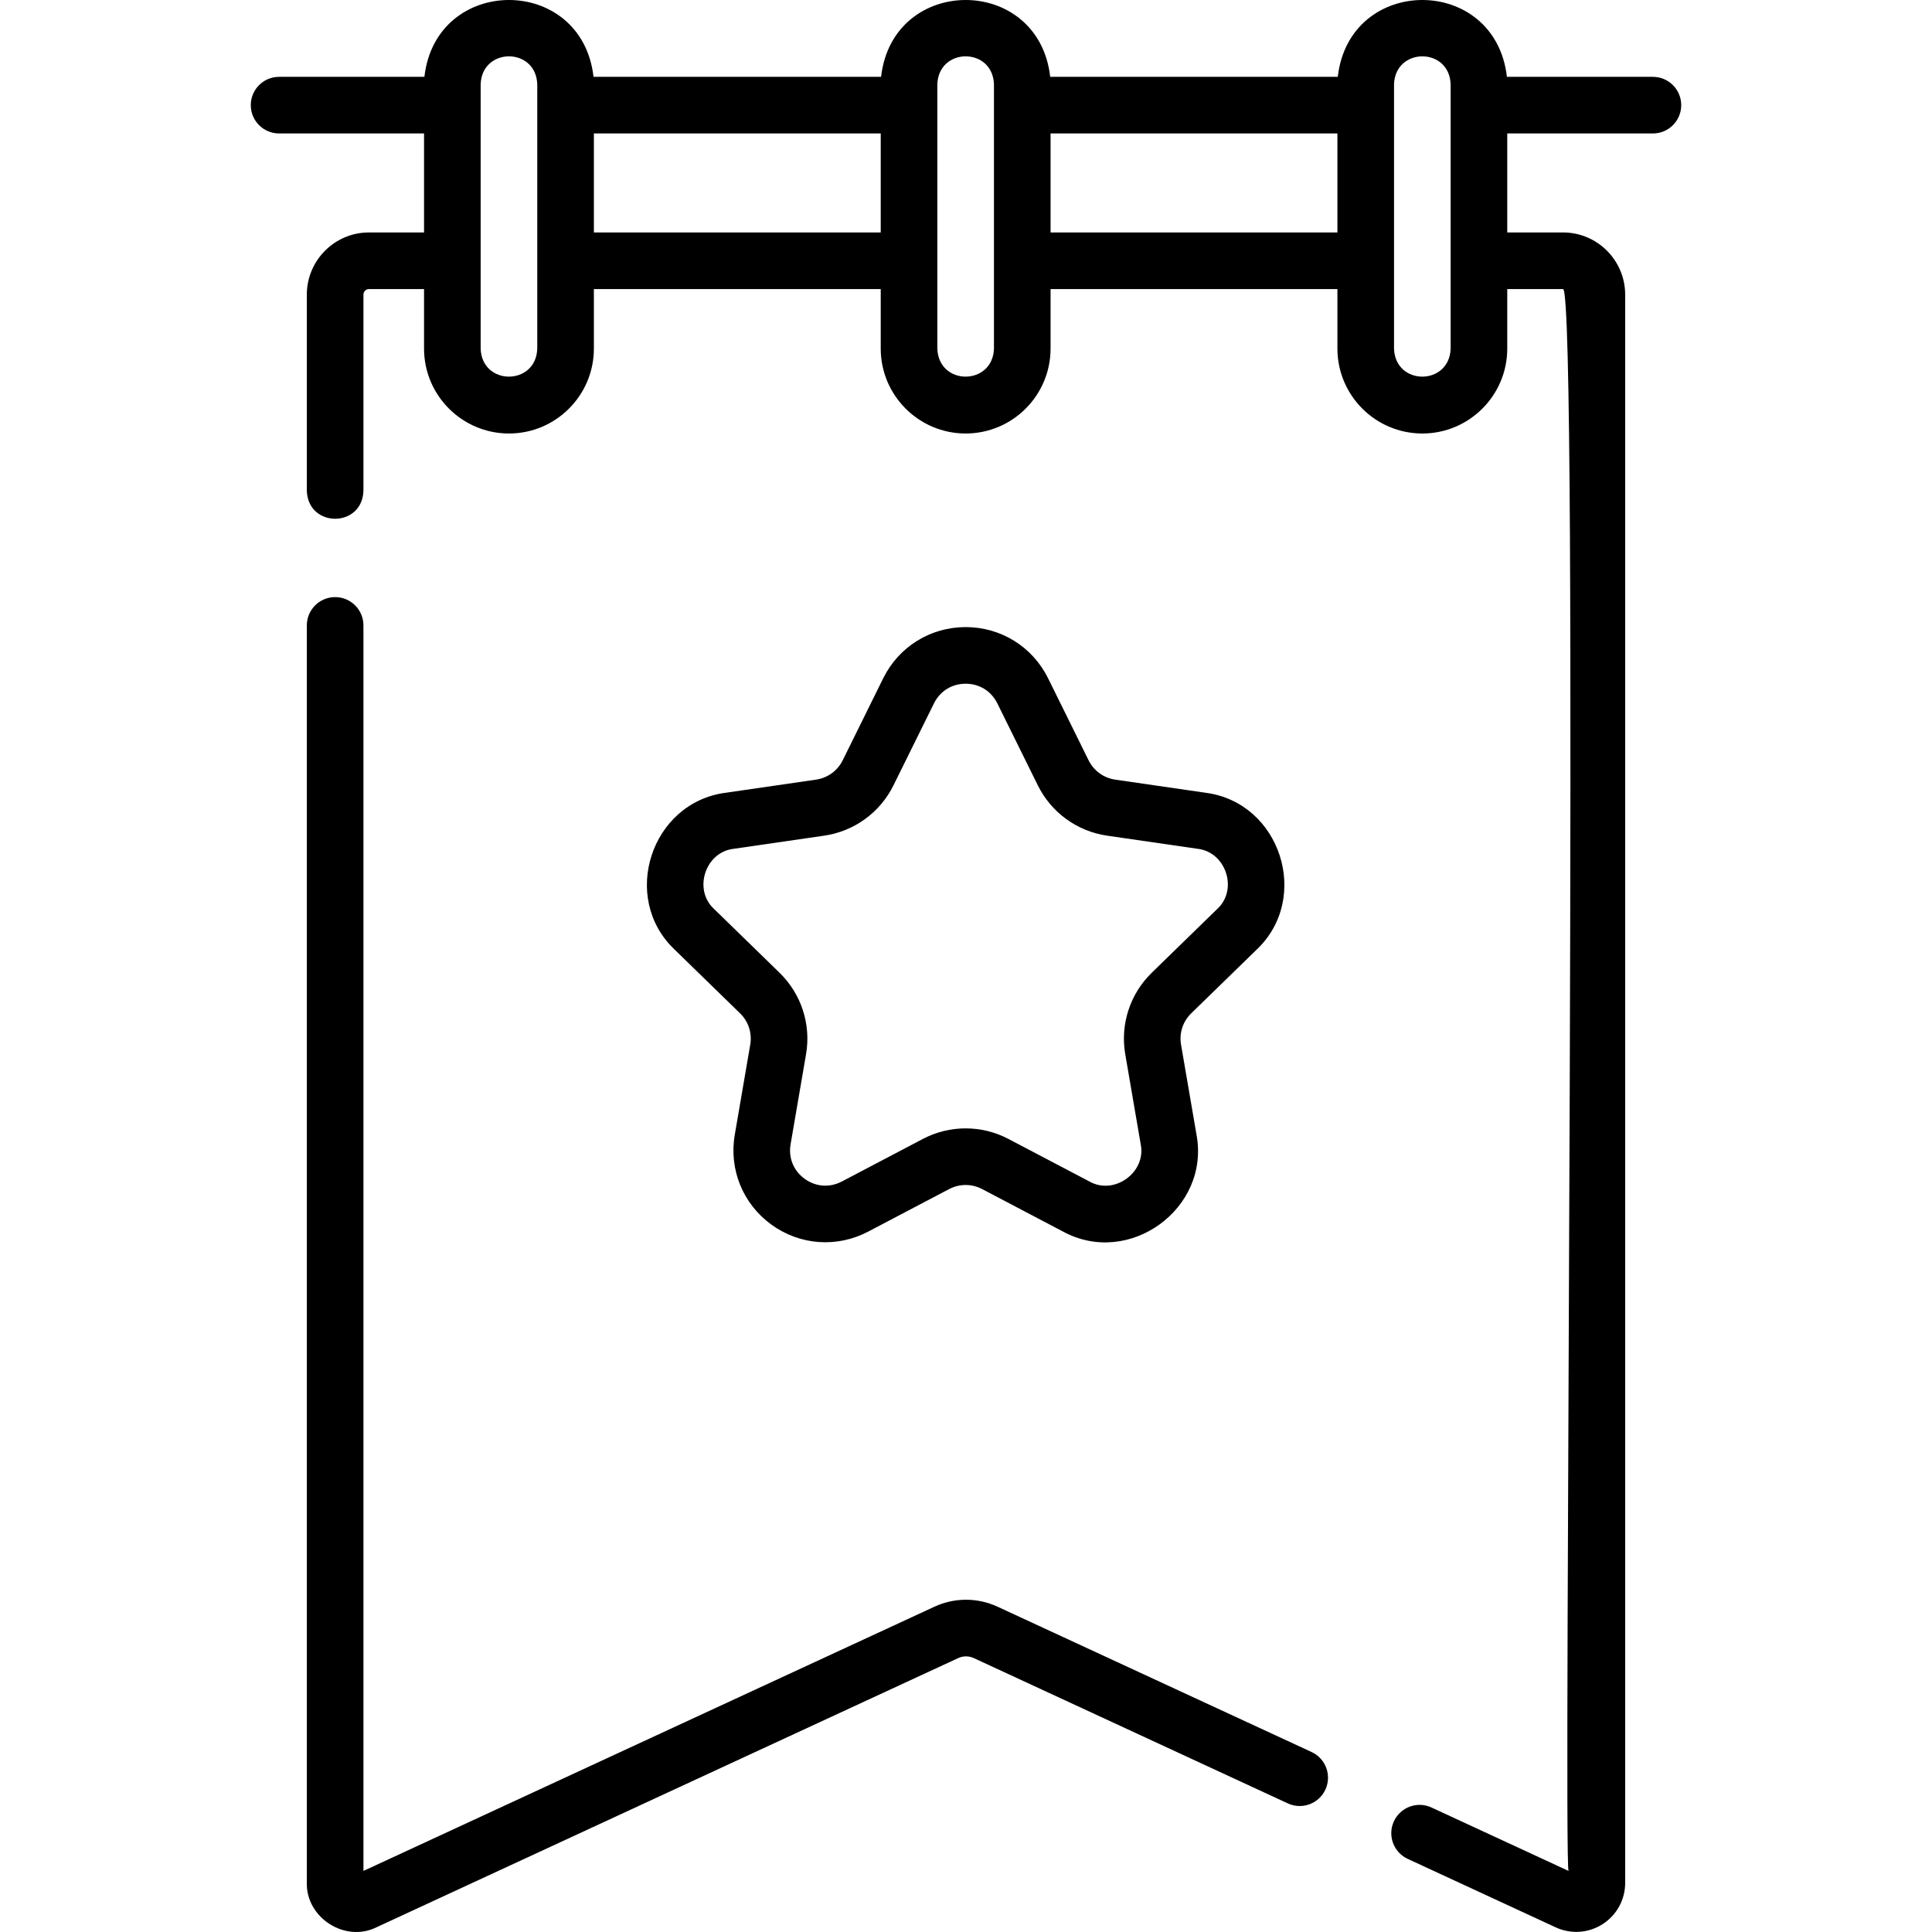 <svg id="Layer_1" enable-background="new 0 0 511.887 511.887" height="512" viewBox="0 0 511.887 511.887" width="512" xmlns="http://www.w3.org/2000/svg"><g><g><path d="m347.509 464.2-83.208-38.503c-5.311-2.456-11.402-2.455-16.717.001l-151.29 70.007v-330.001c0-4.142-3.358-7.5-7.5-7.5s-7.5 3.358-7.5 7.5v333.171c-.217 9.227 10.128 15.876 18.42 11.776 0 0 154.168-71.338 154.168-71.338 1.311-.606 2.814-.605 4.123-.001 0 0 83.206 38.502 83.206 38.502 3.76 1.739 8.217.103 9.956-3.657 1.738-3.76.101-8.217-3.658-9.957z"/><path d="m437.944 20.359h-38.687c-3.107-27.155-41.715-27.135-44.812 0h-76.188c-3.107-27.155-41.715-27.135-44.813 0h-76.188c-3.107-27.155-41.715-27.135-44.812 0h-38.5c-4.142 0-7.5 3.358-7.5 7.5s3.358 7.5 7.5 7.5h38.407v26.229h-14.587c-9.082 0-16.47 7.393-16.47 16.48v51.944c.299 9.895 14.69 9.928 15 0v-51.944c0-.816.659-1.48 1.47-1.48h14.587v15.77c0 12.407 10.094 22.5 22.5 22.5s22.5-10.093 22.5-22.5v-15.77h76v15.77c0 12.407 10.094 22.5 22.5 22.5s22.5-10.093 22.5-22.5v-15.77h76v15.77c0 12.407 10.094 22.5 22.5 22.5s22.5-10.093 22.5-22.5v-15.77h14.773c4.293-.291-.005 417.624 1.47 419.117 0 0-36.321-16.807-36.321-16.807-3.759-1.739-8.216-.102-9.956 3.657-1.739 3.759-.102 8.216 3.657 9.956 0 0 39.199 18.139 39.199 18.139 4.024 1.865 8.677 1.561 12.433-.84 3.749-2.396 5.987-6.484 5.987-10.936v-420.806c0-9.087-7.388-16.48-16.47-16.48h-14.773v-26.229h38.593c4.142 0 7.5-3.358 7.5-7.5s-3.357-7.5-7.499-7.5zm-295.594 71.999c-.306 9.89-14.681 9.929-15 0v-64.431c.004-.045.004-.09 0-.135v-5.432c.307-9.893 14.683-9.926 15 0 0-.001 0 69.998 0 69.998zm15-30.77v-26.229h76v26.229zm106 30.77c-.308 9.895-14.683 9.924-15 0v-69.999c.305-9.887 14.681-9.931 15 0zm15-30.77v-26.229h76v26.229zm106 30.77c-.308 9.895-14.683 9.924-15 0v-69.999c.305-9.887 14.681-9.931 15 0z"/><path d="m332.973 251.584c14.45-13.703 6.268-38.94-13.501-41.534 0 0-23.994-3.484-23.994-3.484-3.051-.443-5.687-2.356-7.05-5.117 0 0-10.731-21.727-10.731-21.727-4.135-8.371-12.505-13.571-21.846-13.571-9.34 0-17.711 5.2-21.846 13.571 0 0-10.731 21.727-10.731 21.727-1.363 2.761-3.999 4.673-7.049 5.116 0 0-23.995 3.484-23.995 3.484-19.742 2.596-27.975 27.815-13.501 41.534 0 0 17.362 16.911 17.362 16.911 2.206 2.148 3.211 5.241 2.691 8.272 0 0-4.099 23.88-4.099 23.88-1.578 9.197 2.132 18.32 9.683 23.809 7.578 5.509 17.425 6.193 25.664 1.861 0 0 21.462-11.274 21.462-11.274 2.729-1.433 5.988-1.434 8.718 0l21.461 11.274c17.495 9.495 38.986-6.069 35.347-25.671 0 0-4.099-23.879-4.099-23.879-.521-3.032.485-6.125 2.69-8.273.001.002 17.364-16.909 17.364-16.909zm-27.83 6.166c-5.744 5.596-8.364 13.653-7.008 21.556l4.099 23.879c1.504 7.42-6.985 13.592-13.587 9.853 0 0-21.462-11.274-21.462-11.274-7.098-3.729-15.572-3.728-22.669 0l-21.462 11.274c-3.229 1.697-6.919 1.43-9.869-.715-2.943-2.139-4.333-5.555-3.718-9.138l4.099-23.88c1.356-7.902-1.264-15.959-7.009-21.555l-17.363-16.912c-5.58-5.117-2.352-15.09 5.191-15.944 0 0 23.995-3.484 23.995-3.484 7.936-1.153 14.793-6.131 18.343-13.318 0 0 10.731-21.726 10.731-21.726 1.612-3.265 4.751-5.213 8.396-5.213 3.646 0 6.785 1.949 8.397 5.213 0 0 10.731 21.726 10.731 21.726 3.55 7.187 10.407 12.165 18.343 13.318 0 0 23.995 3.484 23.995 3.484 7.519.859 10.791 10.818 5.19 15.944.001.001-17.363 16.912-17.363 16.912z"/></g></g></svg>